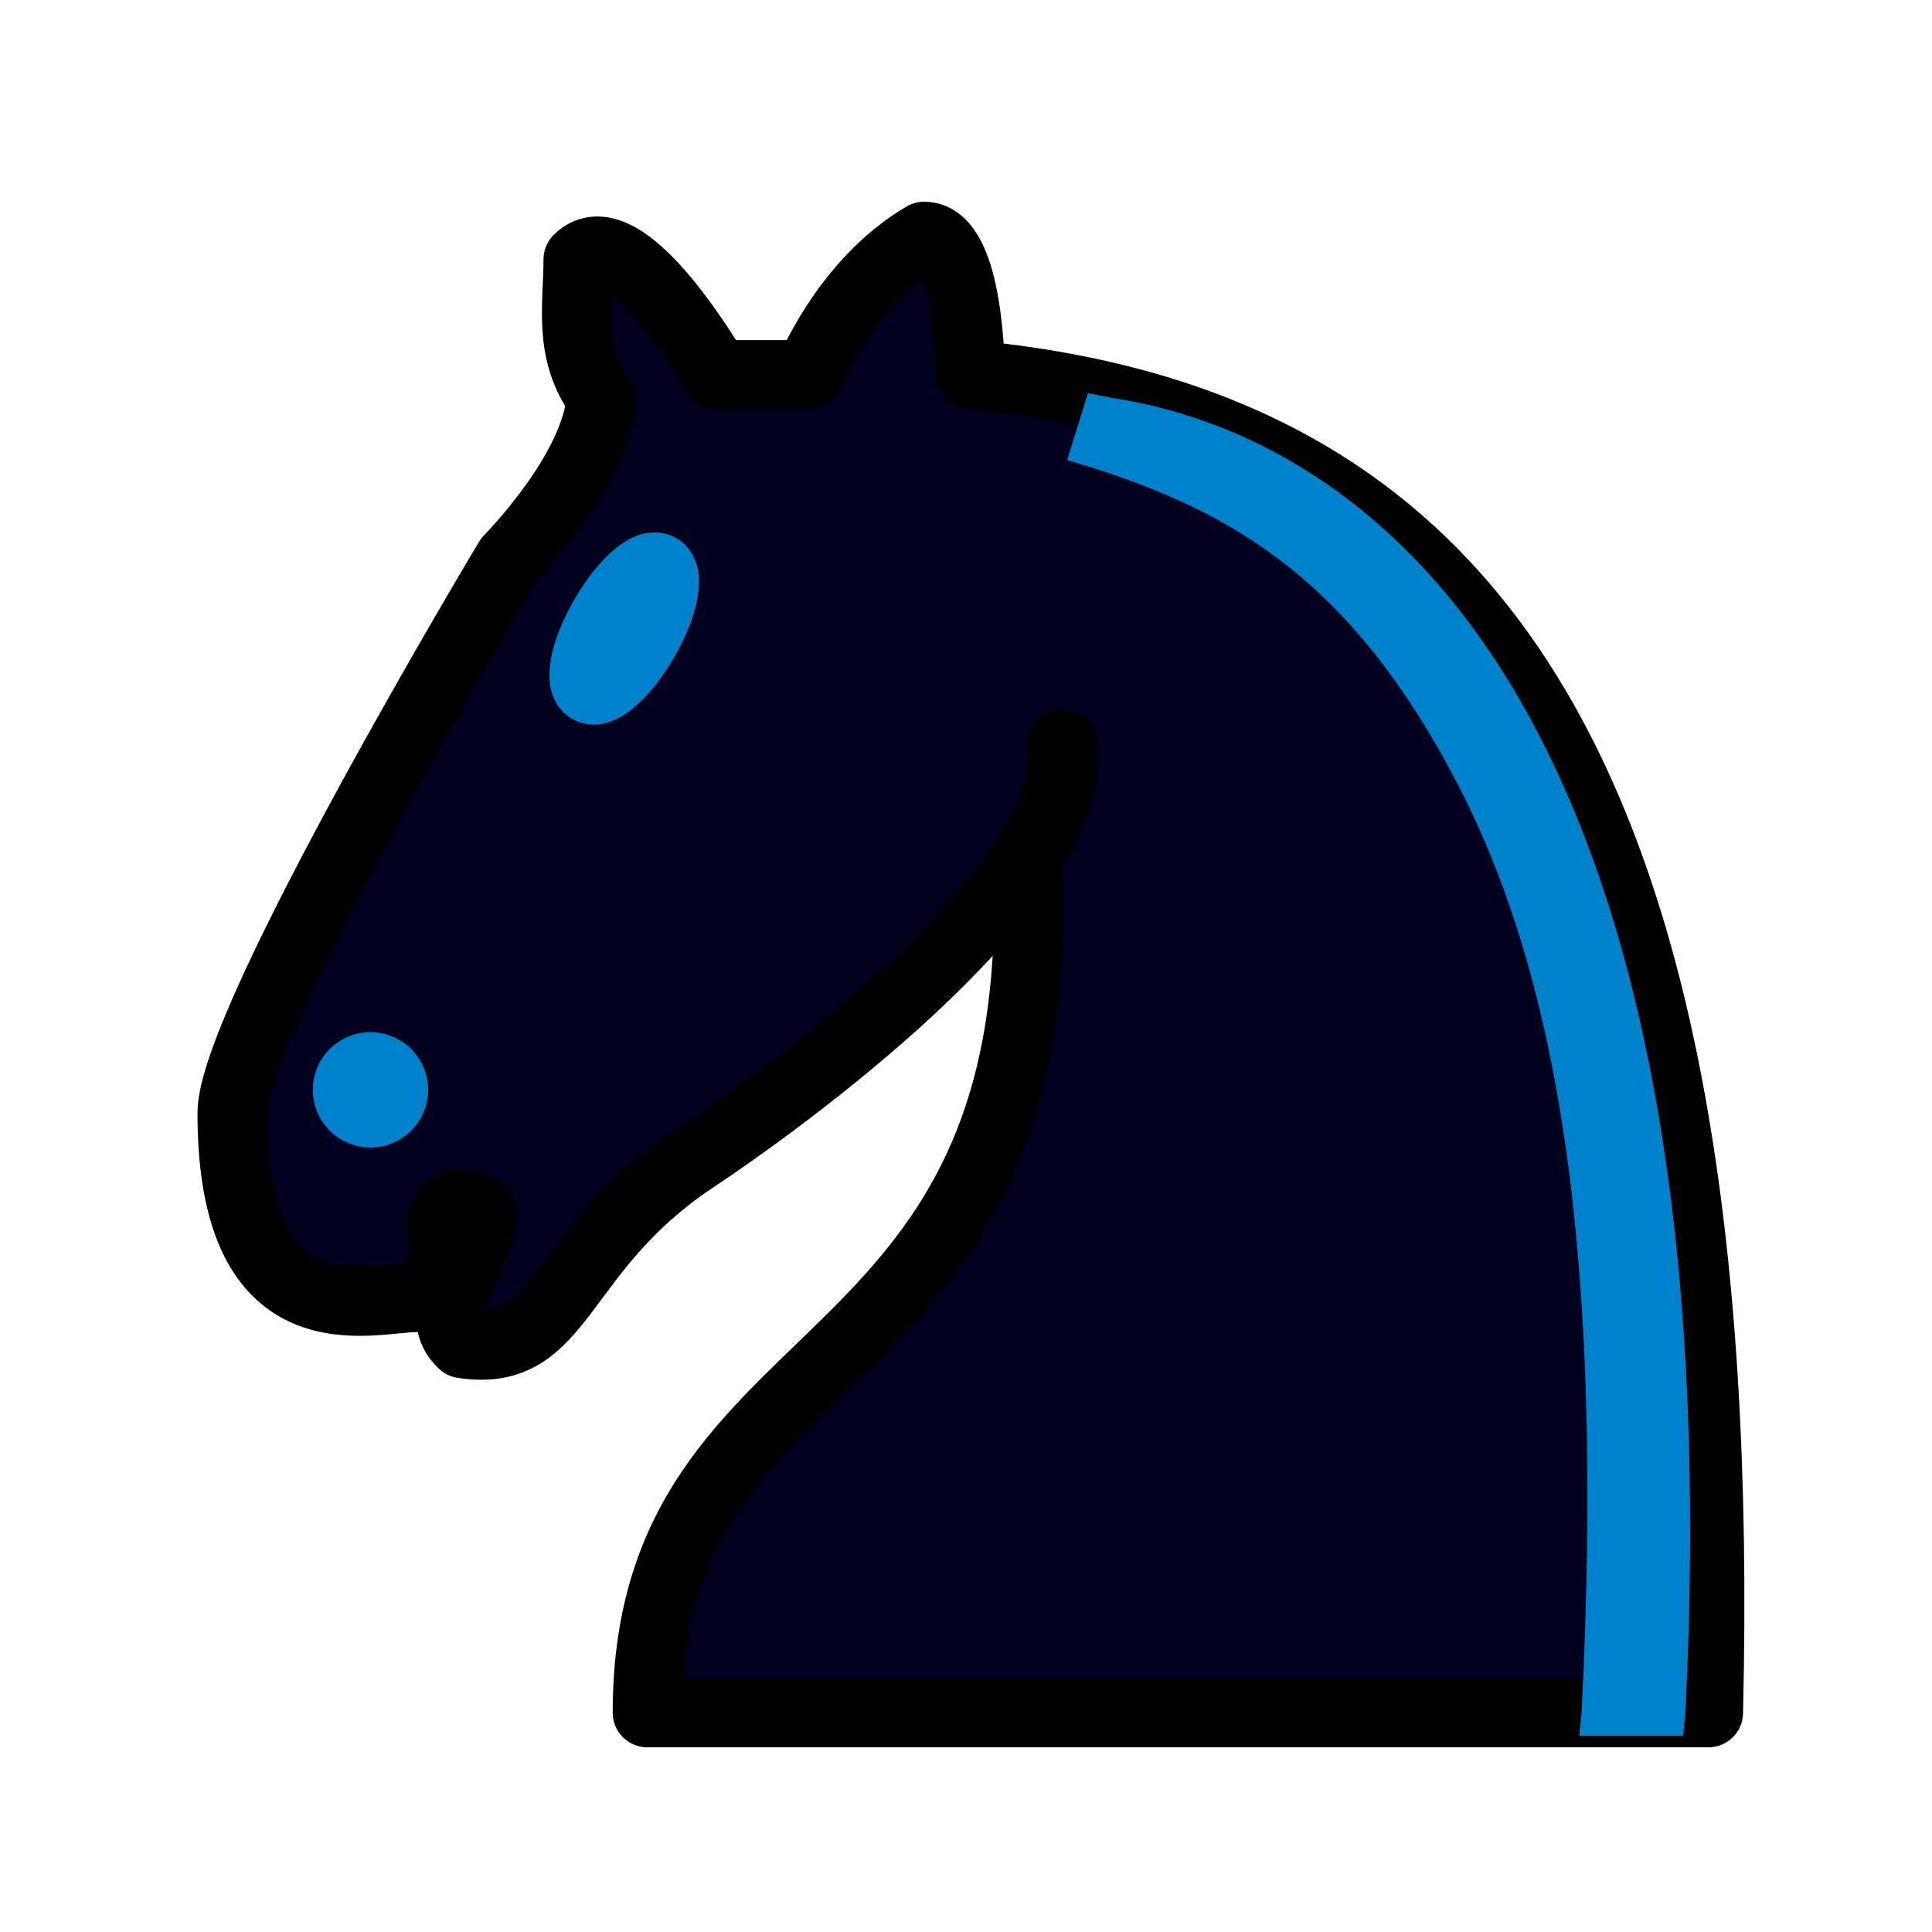 <?xml version="1.0" encoding="UTF-8" standalone="no"?>
<svg
   xmlns:dc="http://purl.org/dc/elements/1.1/"
   xmlns:cc="http://creativecommons.org/ns#"
   xmlns:rdf="http://www.w3.org/1999/02/22-rdf-syntax-ns#"
   xmlns:svg="http://www.w3.org/2000/svg"
   xmlns="http://www.w3.org/2000/svg"
   xmlns:sodipodi="http://sodipodi.sourceforge.net/DTD/sodipodi-0.dtd"
   xmlns:inkscape="http://www.inkscape.org/namespaces/inkscape"
   inkscape:version="1.0 (4035a4fb49, 2020-05-01)"
   sodipodi:docname="BN.svg"
   id="svg14"
   height="100"
   width="100"
   version="1.1">
  <defs
     id="defs18" />
  <sodipodi:namedview
     inkscape:current-layer="g845"
     inkscape:window-maximized="1"
     inkscape:window-y="-9"
     inkscape:window-x="78"
     inkscape:cy="75.306495"
     inkscape:cx="36.327052"
     inkscape:zoom="6.193006"
     showgrid="false"
     id="namedview16"
     inkscape:window-height="1051"
     inkscape:window-width="1833"
     inkscape:pageshadow="2"
     inkscape:pageopacity="0"
     guidetolerance="10"
     gridtolerance="10"
     objecttolerance="10"
     borderopacity="1"
     bordercolor="#666666"
     pagecolor="#ffffff"
     inkscape:document-rotation="0" />
  <g
     id="g845">
    <g
       id="g840">
      <path
         d="M 50.22,19.395 C 75.295,21.783 89.623,38.5 88.429,88.649 H 33.504 c 0,-21.493 23.881,-15.522 19.104,-50.149"
         style="fill:#00001e;fill-opacity:1;fill-rule:evenodd;stroke:#000000;stroke-width:3.582;stroke-linecap:round;stroke-linejoin:round;stroke-miterlimit:4;stroke-dasharray:none;stroke-opacity:1"
         id="path2" />
      <path
         d="m 54.997,38.5 c 0.907,6.949 -13.254,17.6 -19.104,21.493 -7.164,4.776 -6.734,10.364 -11.94,9.552 -2.488,-2.245 3.367,-7.26 0,-7.164 -2.388,0 0.454,2.937 -2.388,4.776 -2.388,0 -9.559,2.388 -9.552,-9.552 0,-4.776 14.328,-28.657 14.328,-28.657 0,0 4.513,-4.537 4.776,-8.358 -1.743,-2.374 -1.194,-4.776 -1.194,-7.164 2.388,-2.388 7.164,5.97 7.164,5.97 h 4.776 c 0,0 1.863,-4.757 5.97,-7.164 2.388,0 2.388,7.164 2.388,7.164"
         style="fill:#00001e;fill-opacity:1;fill-rule:evenodd;stroke:#000000;stroke-width:3.582;stroke-linecap:round;stroke-linejoin:round;stroke-miterlimit:4;stroke-dasharray:none;stroke-opacity:1"
         id="path4" />
      <path
         d="m 20.37,56.41 a 1.194,1.194 0 1 1 -2.388,0 1.194,1.194 0 1 1 2.388,0 z"
         style="fill:#0081cb;fill-opacity:1;fill-rule:evenodd;stroke:#0081cb;stroke-width:3.582;stroke-linecap:round;stroke-linejoin:round;stroke-miterlimit:4;stroke-dasharray:none;stroke-opacity:1"
         id="path6" />
      <path
         d="m 33.344,33.127 a 1.194,3.582 30.001 1 1 -2.068,-1.194 1.194,3.582 30.001 1 1 2.068,1.194 z"
         style="fill:#0081cb;fill-opacity:1;fill-rule:evenodd;stroke:#0081cb;stroke-width:3.582;stroke-linecap:round;stroke-linejoin:round;stroke-miterlimit:4;stroke-dasharray:none;stroke-opacity:1"
         id="path8" />
      <path
         d="m 56.31,20.351 -1.075,3.463 1.194,0.358 c 7.522,2.388 13.493,5.946 18.866,16.119 5.373,10.173 7.761,24.621 6.567,48.358 l -0.119,1.194 h 5.373 l 0.119,-1.194 C 88.429,64.625 85.134,48.41 79.474,37.688 73.814,26.966 65.647,21.831 57.528,20.589 Z"
         style="fill:#0081cb;fill-opacity:1;fill-rule:evenodd;stroke:none;stroke-width:3.582;stroke-linecap:round;stroke-linejoin:round;stroke-miterlimit:4;stroke-dasharray:none;stroke-opacity:1"
         id="path10" />
    </g>
  </g>
</svg>
